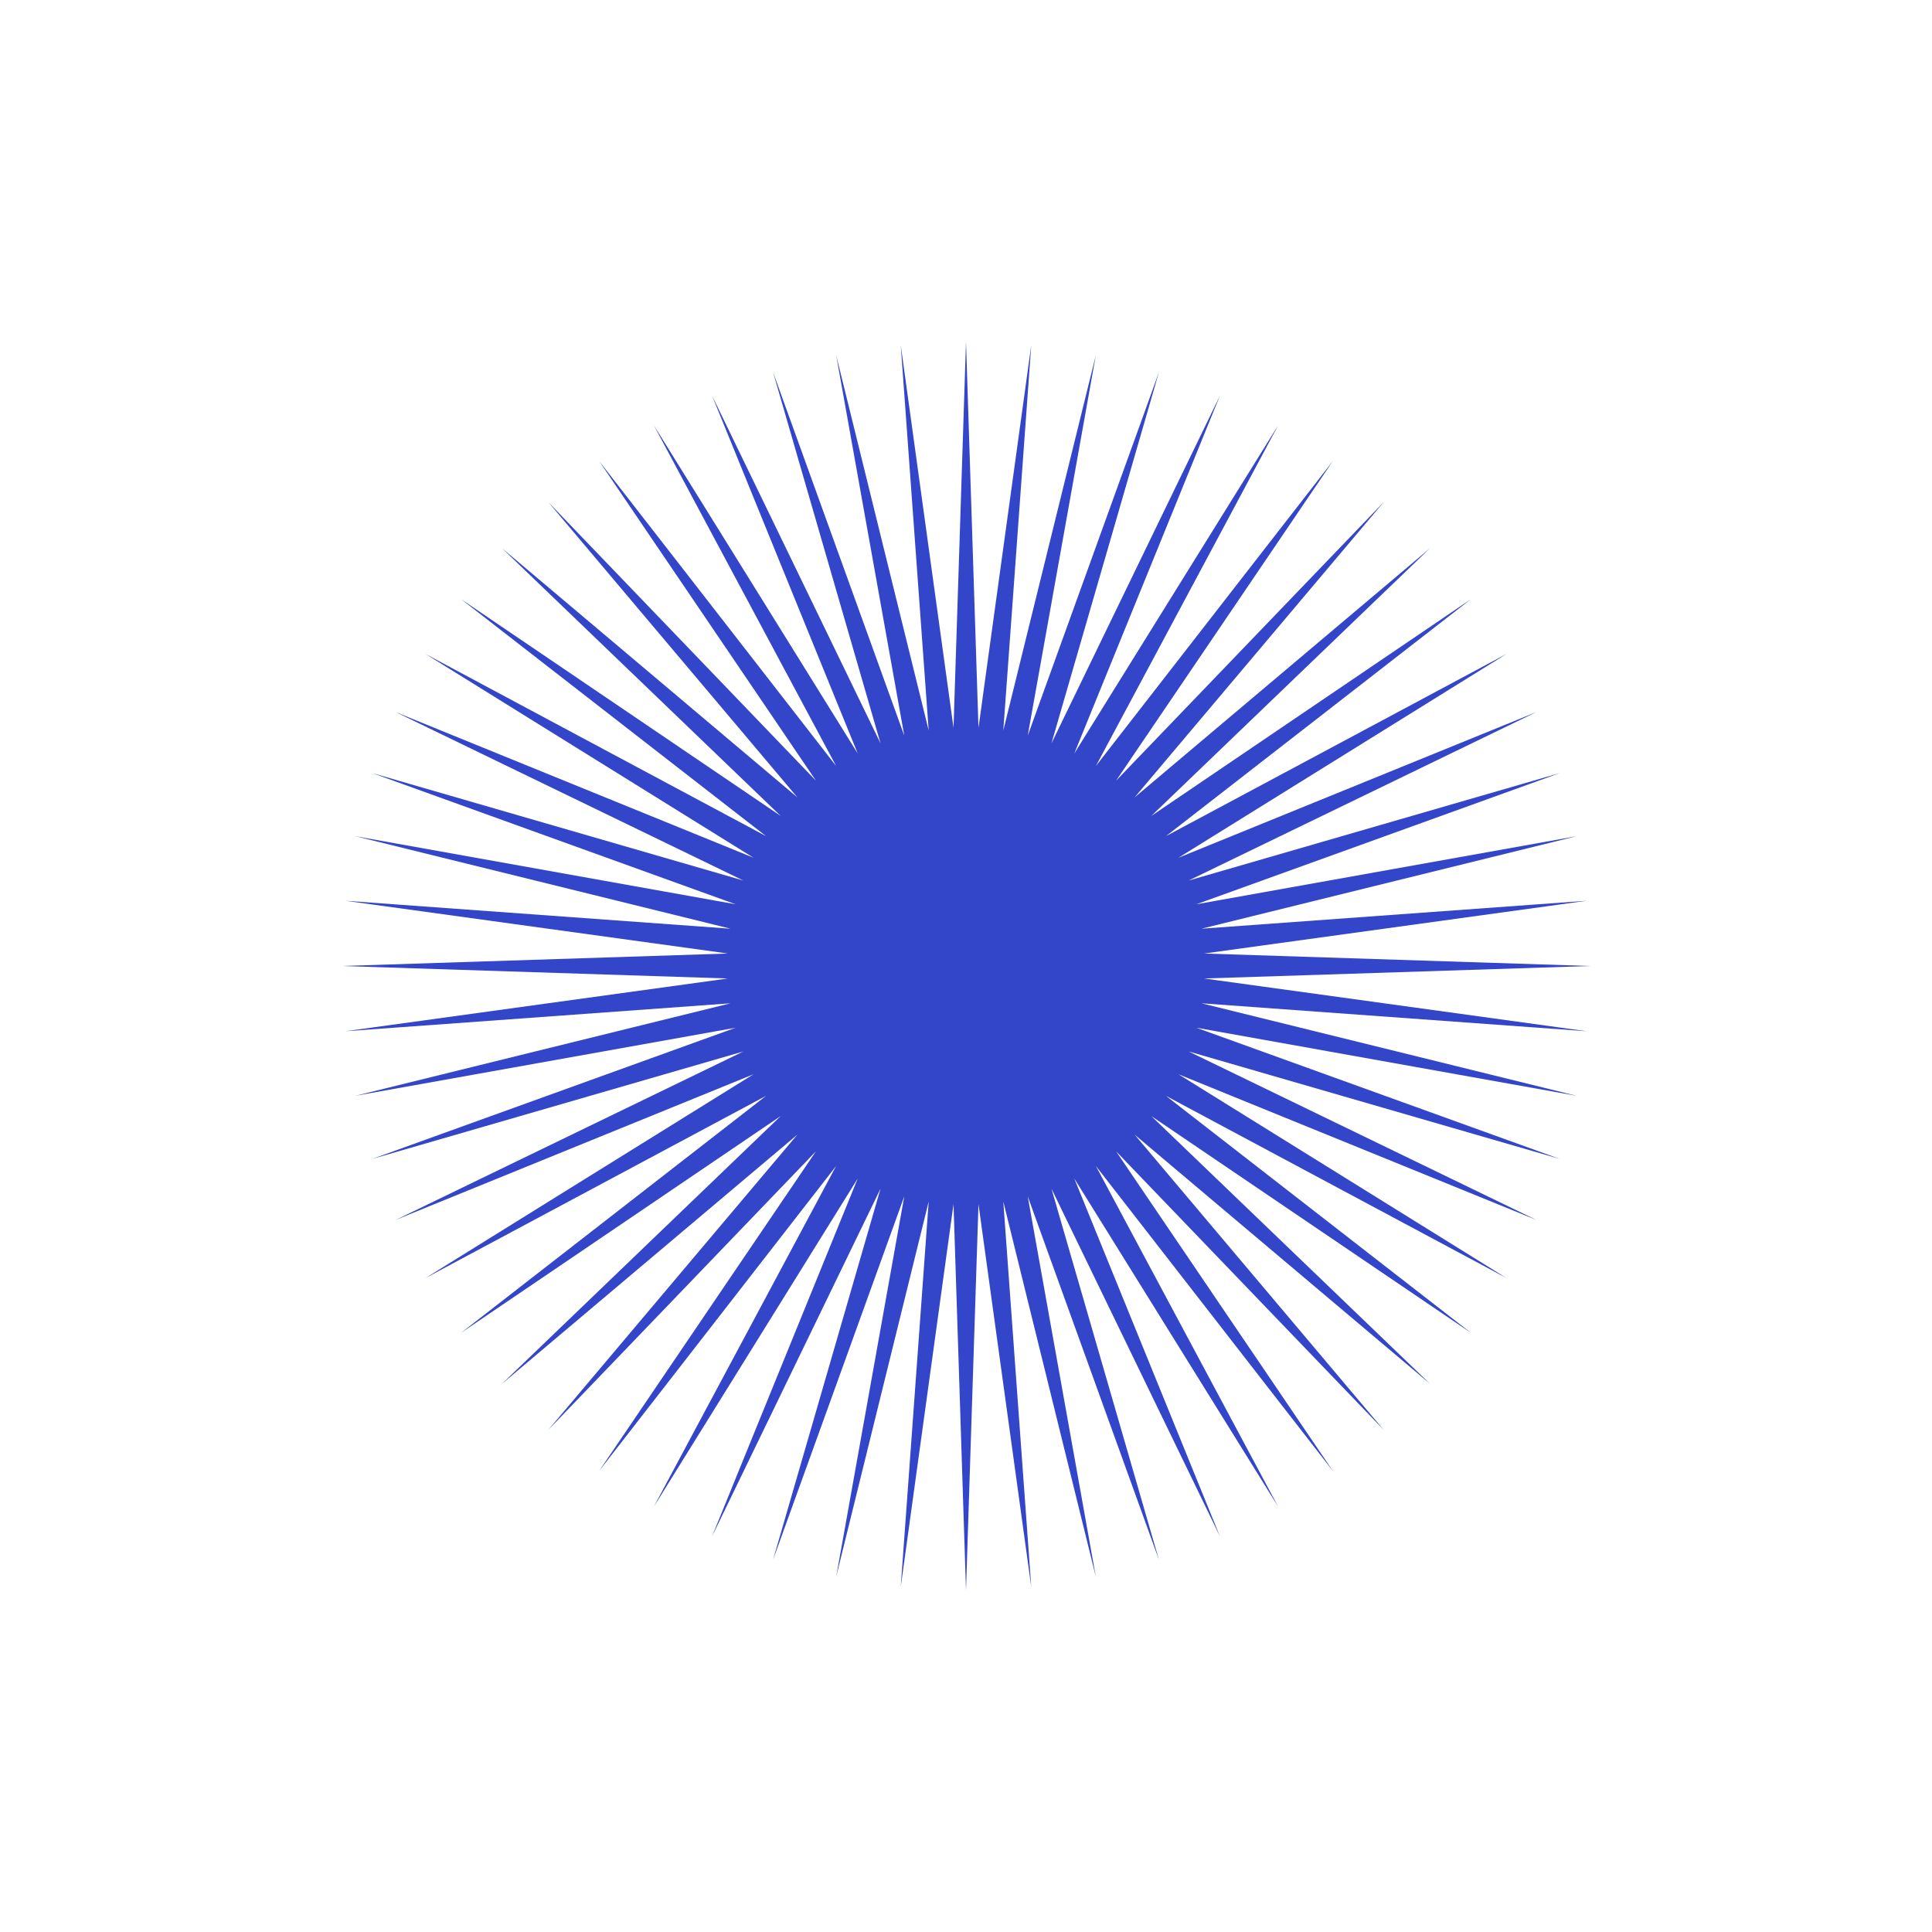 <svg width="848" height="848" viewBox="0 0 848 848" fill="none" xmlns="http://www.w3.org/2000/svg">
<g filter="url(#filter0_f_2003_661)">
<path d="M424 150L429.477 319.485L452.641 151.501L440.372 320.63L480.968 155.988L451.088 322.907L508.671 163.411L461.506 326.293L535.446 173.689L471.514 330.748L561 186.709L481.001 336.226L585.053 202.329L489.864 342.665L607.342 220.378L498.005 349.995L627.622 240.658L505.335 358.136L645.671 262.947L511.774 366.999L661.291 287L517.252 376.486L674.311 312.554L521.707 386.494L684.589 339.329L525.093 396.912L692.012 367.032L527.37 407.628L696.499 395.359L528.515 418.523L698 424L528.515 429.477L696.499 452.641L527.37 440.372L692.012 480.968L525.093 451.088L684.589 508.671L521.707 461.506L674.311 535.446L517.252 471.514L661.291 561L511.774 481.001L645.671 585.053L505.335 489.864L627.622 607.342L498.005 498.005L607.342 627.622L489.864 505.335L585.053 645.671L481.001 511.774L561 661.291L471.514 517.252L535.446 674.311L461.506 521.707L508.671 684.589L451.088 525.093L480.968 692.012L440.372 527.37L452.641 696.499L429.477 528.515L424 698L418.523 528.515L395.359 696.499L407.628 527.37L367.032 692.012L396.912 525.093L339.329 684.589L386.494 521.707L312.554 674.311L376.486 517.252L287 661.291L366.999 511.774L262.947 645.671L358.136 505.335L240.658 627.622L349.995 498.005L220.378 607.342L342.665 489.864L202.329 585.053L336.226 481.001L186.709 561L330.748 471.514L173.689 535.446L326.293 461.506L163.411 508.671L322.907 451.088L155.988 480.968L320.63 440.372L151.501 452.641L319.485 429.477L150 424L319.485 418.523L151.501 395.359L320.63 407.628L155.988 367.032L322.907 396.912L163.411 339.329L326.293 386.494L173.689 312.554L330.748 376.486L186.709 287L336.226 366.999L202.329 262.947L342.665 358.136L220.378 240.658L349.995 349.995L240.658 220.378L358.136 342.665L262.947 202.329L366.999 336.226L287 186.709L376.486 330.748L312.554 173.689L386.494 326.293L339.329 163.411L396.912 322.907L367.032 155.988L407.628 320.63L395.359 151.501L418.523 319.485L424 150Z" fill="#3345C9"/>
</g>
<defs>
<filter id="filter0_f_2003_661" x="0" y="0" width="848" height="848" filterUnits="userSpaceOnUse" color-interpolation-filters="sRGB">
<feFlood flood-opacity="0" result="BackgroundImageFix"/>
<feBlend mode="normal" in="SourceGraphic" in2="BackgroundImageFix" result="shape"/>
<feGaussianBlur stdDeviation="75" result="effect1_foregroundBlur_2003_661"/>
</filter>
</defs>
</svg>

